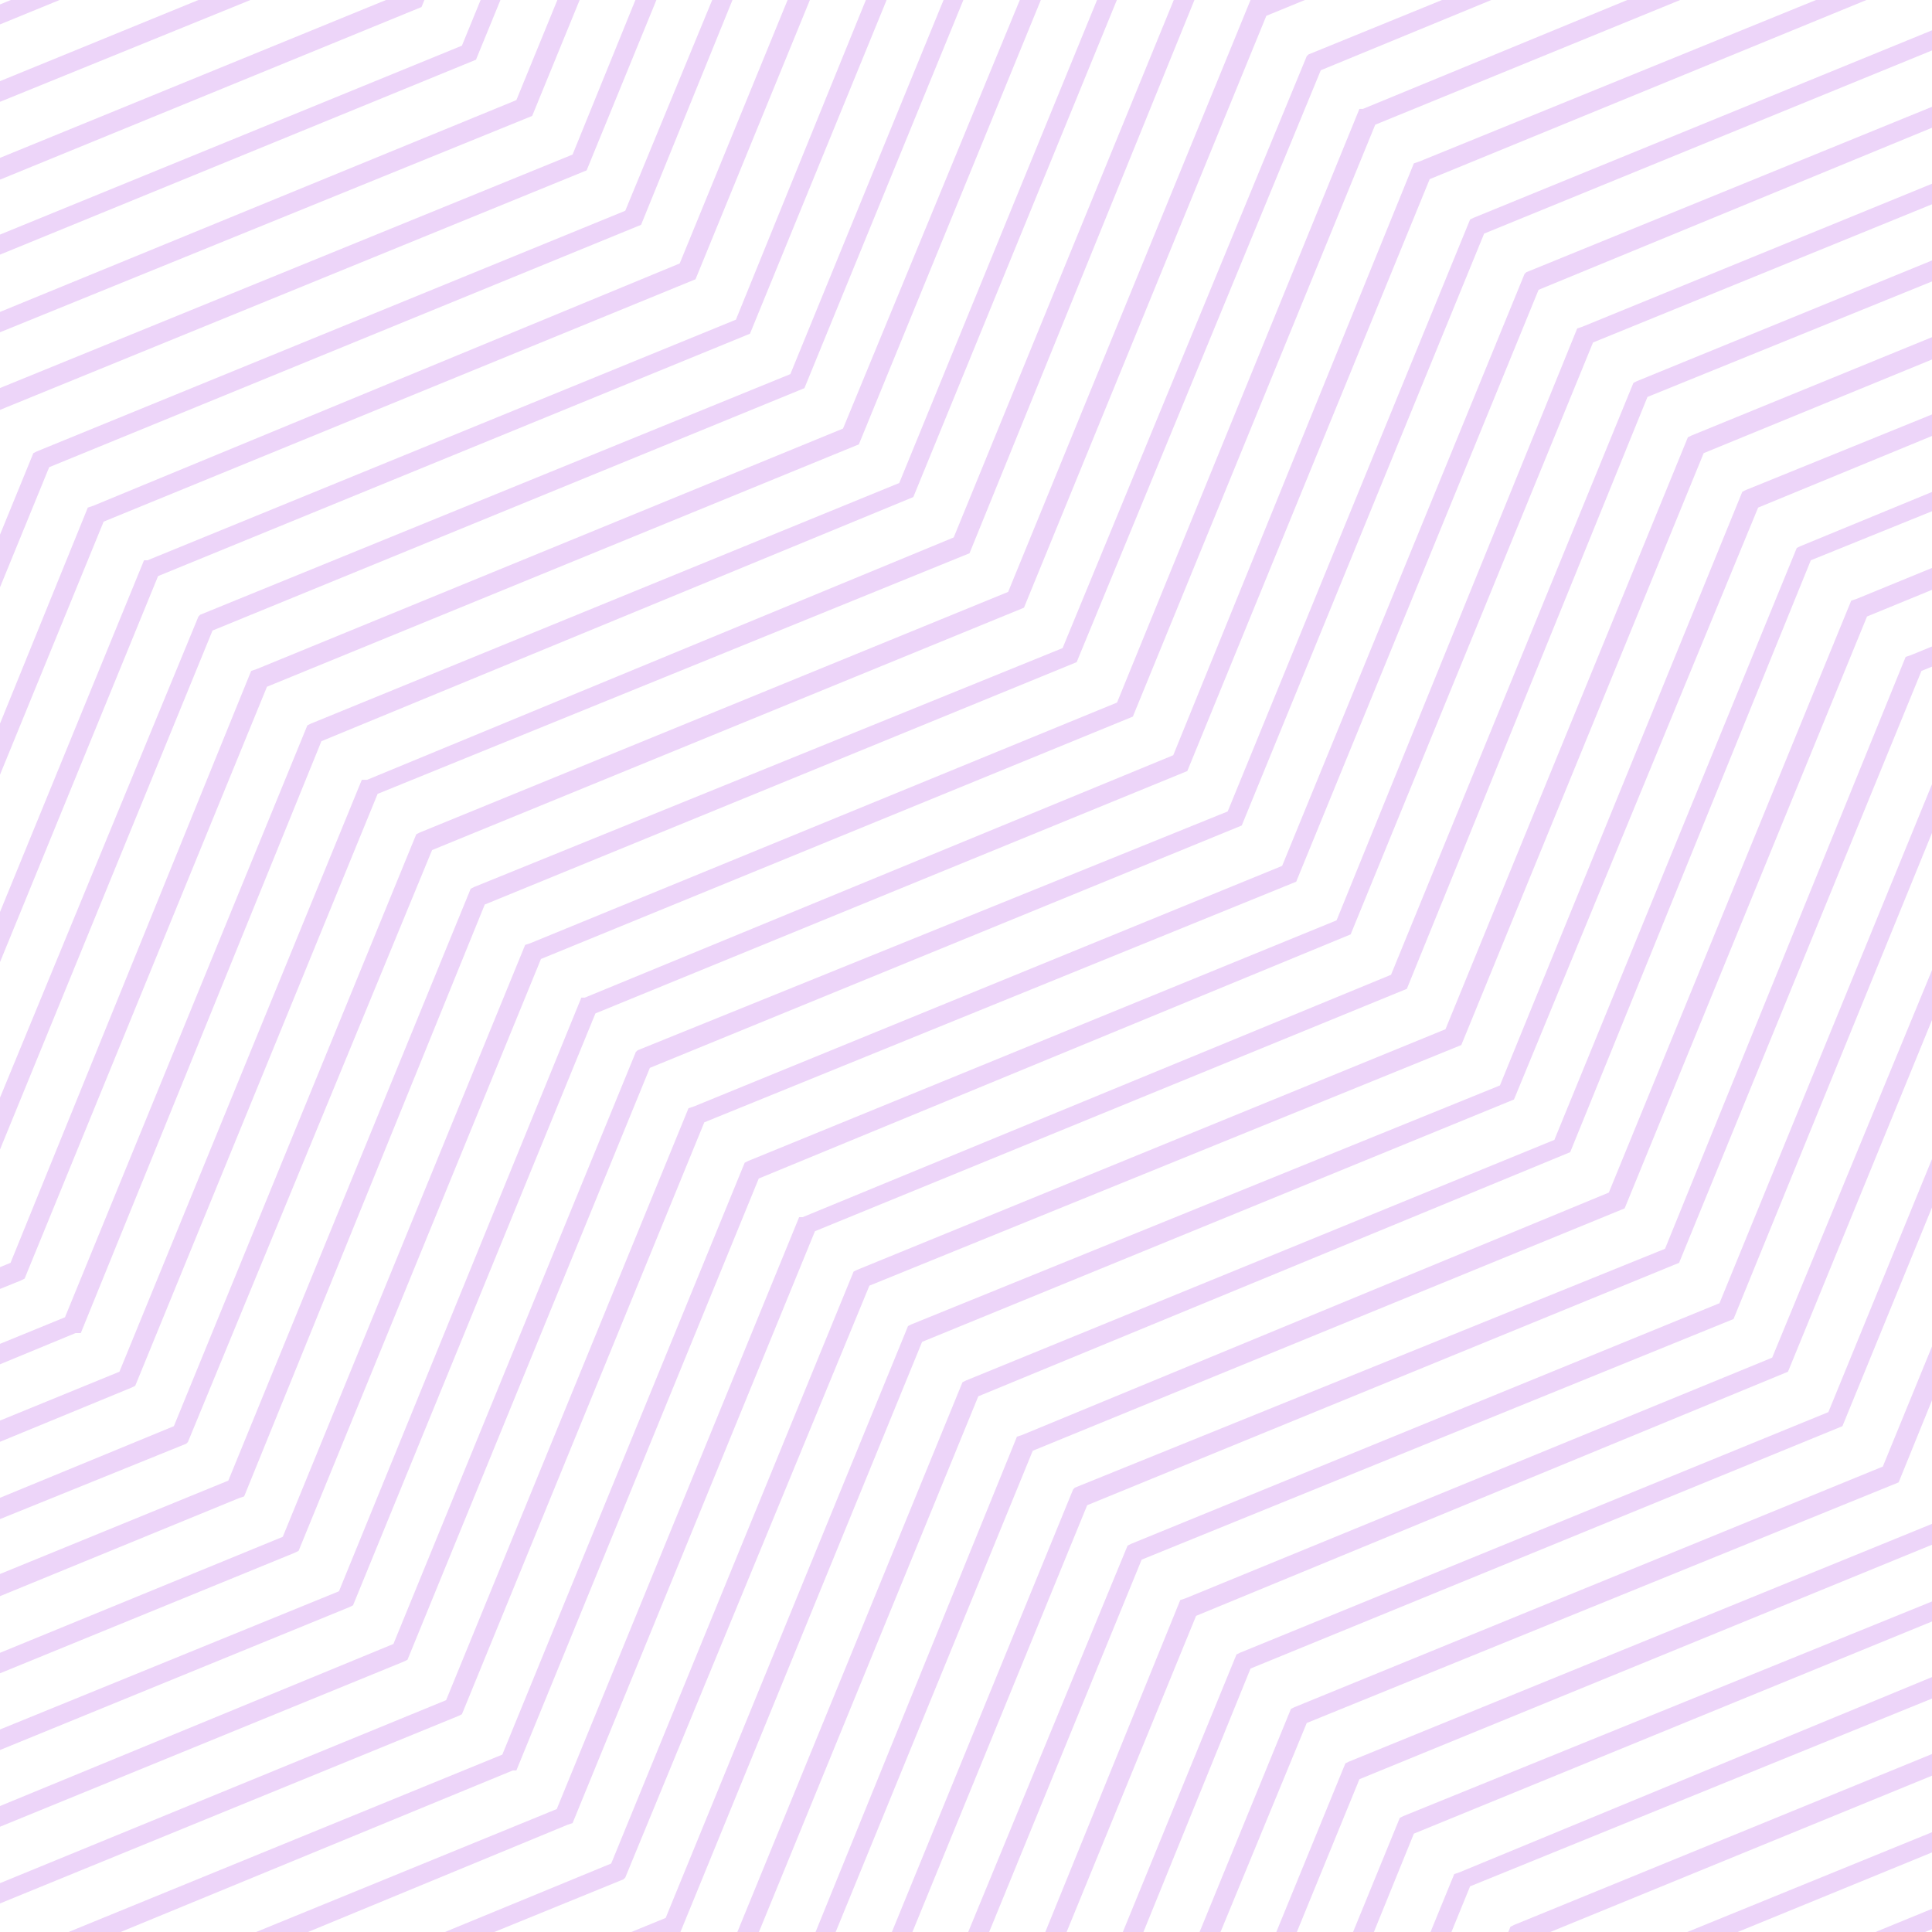<?xml version="1.0" encoding="utf-8"?>
<!-- Generator: Adobe Illustrator 21.1.0, SVG Export Plug-In . SVG Version: 6.00 Build 0)  -->
<svg version="1.1" id="Logo" xmlns="http://www.w3.org/2000/svg" xmlns:xlink="http://www.w3.org/1999/xlink" x="0px" y="0px"
	 viewBox="0 0 110 110" style="enable-background:new 0 0 110 110;" xml:space="preserve">
<style type="text/css">
	.st0{opacity:0.4;clip-path:url(#SVGID_2_);}
	.st1{fill:#D295EF;}
</style>
<g>
	<g>
		<defs>
			<rect id="SVGID_1_" width="110" height="110"/>
		</defs>
		<clipPath id="SVGID_2_">
			<use xlink:href="#SVGID_1_"  style="overflow:visible;"/>
		</clipPath>
		<g class="st0">
			<g>
				<polygon class="st1" points="299.6,-294 299.5,-293.9 266,-280.2 252.2,-246.5 252,-246.4 218.5,-232.7 204.7,-199 
					204.5,-198.9 171,-185.2 157.2,-151.4 157,-151.4 123.5,-137.7 109.7,-104 109.5,-103.9 76,-90.2 62.2,-56.5 62,-56.4 
					28.5,-42.7 14.7,-9 -19,4.8 -32.8,38.5 -33,38.6 -66.5,52.3 -80.3,86 -80.5,86.1 -114,99.8 -127.8,133.5 -161.5,147.3 
					-175.3,181 -175.5,181.1 -209,194.8 -222.8,228.5 -223,228.6 -256.5,242.3 -270.2,276 -270.5,276.1 -304,289.8 -317.8,323.5 
					-318,323.6 -351.8,337.4 -352.1,336.3 -318.6,322.7 -304.8,289 -271.1,275.2 -257.3,241.5 -257.2,241.4 -223.6,227.7 
					-209.8,194 -209.6,193.9 -176.1,180.1 -162.4,146.4 -162.1,146.3 -128.7,132.7 -114.8,99 -114.7,98.9 -81.1,85.2 -67.3,51.5 
					-67.1,51.4 -33.6,37.7 -19.9,4 -19.6,3.9 13.8,-9.9 27.6,-43.6 27.9,-43.6 61.3,-57.3 75.2,-91 75.3,-91.1 108.9,-104.8 
					122.7,-138.5 122.8,-138.6 156.4,-152.3 170.2,-186 170.4,-186.1 203.9,-199.8 217.6,-233.6 217.9,-233.6 251.3,-247.4 
					265.1,-281.1 265.4,-281.2 298.8,-294.8 312.7,-328.5 312.8,-328.6 346.6,-342.4 347,-341.4 313.5,-327.7 				"/>
			</g>
			<g>
				<polygon class="st1" points="302.7,-290.8 302.6,-290.8 269.1,-277.1 255.3,-243.4 255.1,-243.3 221.6,-229.6 207.9,-195.9 
					207.6,-195.8 174.2,-182.1 160.3,-148.4 160.1,-148.3 126.6,-134.6 112.8,-100.8 112.6,-100.8 79.1,-87.1 65.3,-53.3 
					65.1,-53.3 31.6,-39.6 17.8,-5.9 -15.9,7.9 -29.7,41.6 -29.9,41.7 -63.4,55.4 -77.2,89.1 -77.4,89.2 -110.9,102.9 -124.7,136.6 
					-158.4,150.4 -172.1,184.1 -172.4,184.2 -205.9,197.9 -219.6,231.6 -219.9,231.7 -253.4,245.4 -267.2,279.1 -267.3,279.2 
					-300.9,292.9 -314.7,326.6 -314.9,326.7 -348.6,340.5 -349,339.5 -315.5,325.8 -301.8,292.1 -268,278.3 -254.2,244.6 
					-254,244.5 -220.5,230.7 -206.7,197 -206.5,196.9 -173,183.3 -159.2,149.6 -159,149.5 -125.5,135.8 -111.8,102.1 -111.5,102 
					-78.1,88.3 -64.2,54.6 -64,54.5 -30.5,40.7 -16.7,7 -16.5,7 17,-6.7 30.8,-40.4 31,-40.5 64.5,-54.2 78.2,-87.9 78.5,-88 
					111.9,-101.7 125.8,-135.4 126,-135.5 159.5,-149.2 173.3,-183 173.4,-183 207,-196.7 220.8,-230.4 221,-230.5 254.5,-244.2 
					268.3,-277.9 268.5,-278 302,-291.7 315.7,-325.4 315.9,-325.5 349.7,-339.3 350.2,-338.3 316.6,-324.6 				"/>
			</g>
			<g>
				<polygon class="st1" points="306,-287.8 305.7,-287.7 272.2,-273.9 258.5,-240.2 258.2,-240.2 224.8,-226.5 210.9,-192.7 
					210.7,-192.6 177.2,-179 163.4,-145.3 163.2,-145.2 129.7,-131.5 115.9,-97.8 115.7,-97.7 82.2,-84 68.5,-50.2 68.2,-50.2 
					34.8,-36.4 20.9,-2.7 -12.8,11 -26.6,44.7 -26.8,44.8 -60.3,58.5 -74.1,92.2 -74.3,92.3 -107.8,106 -121.5,139.7 -155.2,153.6 
					-169,187.3 -169.3,187.4 -202.8,201 -216.6,234.7 -216.7,234.8 -250.3,248.5 -264.1,282.2 -264.3,282.3 -297.8,296 
					-311.5,329.7 -311.8,329.8 -345.5,343.6 -345.9,342.6 -312.4,328.9 -298.6,295.2 -264.9,281.3 -251.1,247.6 -250.9,247.5 
					-217.4,233.9 -203.6,200.2 -203.4,200.1 -169.9,186.4 -156.1,152.7 -155.9,152.6 -122.4,138.9 -108.6,105.2 -108.4,105.1 
					-74.9,91.4 -61.2,57.7 -60.9,57.6 -27.5,43.9 -13.6,10.2 -13.4,10.1 20.1,-3.6 33.9,-37.3 34.1,-37.4 67.6,-51.1 81.4,-84.8 
					81.6,-84.9 115.1,-98.6 128.8,-132.4 129.1,-132.4 162.6,-146.1 176.4,-179.8 176.6,-179.9 210.1,-193.6 223.9,-227.3 
					224,-227.4 257.6,-241.1 271.4,-274.8 271.6,-274.9 305.1,-288.6 318.9,-322.3 319,-322.4 352.8,-336.2 353.2,-335.2 
					319.7,-321.5 				"/>
			</g>
			<g>
				<polygon class="st1" points="309.1,-284.7 308.8,-284.6 275.4,-270.9 261.5,-237.2 261.4,-237.1 227.8,-223.3 214,-189.6 
					213.8,-189.6 180.3,-175.8 166.5,-142.1 166.3,-142 132.8,-128.4 119.1,-94.7 118.8,-94.6 85.4,-80.9 71.5,-47.2 71.3,-47.1 
					37.8,-33.4 24,0.4 -9.7,14.2 -23.5,47.9 -23.7,48 -57.2,61.6 -70.9,95.3 -71.2,95.4 -104.6,109.1 -118.4,142.8 -152.2,156.6 
					-166,190.3 -166.1,190.4 -199.7,204.2 -213.5,237.9 -213.7,238 -247.2,251.6 -260.9,285.3 -261.2,285.4 -294.6,299.1 
					-308.4,332.8 -308.7,332.9 -342.3,346.7 -342.8,345.7 -309.3,332 -295.5,298.3 -261.8,284.5 -248,250.8 -247.8,250.7 
					-214.3,237 -200.5,203.3 -200.3,203.2 -166.8,189.5 -153,155.8 -152.8,155.7 -119.3,142 -105.5,108.3 -105.2,108.2 -71.8,94.5 
					-58,60.8 -57.8,60.7 -24.3,47 -10.5,13.3 -10.3,13.2 23.2,-0.5 37,-34.2 37.2,-34.3 70.7,-48 84.5,-81.7 84.7,-81.8 
					118.2,-95.5 132,-129.2 132.2,-129.3 165.7,-143 179.5,-176.7 179.7,-176.8 213.2,-190.5 227,-224.2 227.2,-224.3 260.7,-238 
					274.5,-271.7 274.7,-271.8 308.2,-285.5 322,-319.3 322.3,-319.3 356,-333.1 356.3,-332.1 322.9,-318.4 				"/>
			</g>
			<g>
				<polygon class="st1" points="312.1,-281.5 312,-281.4 278.4,-267.8 264.6,-234.1 264.4,-234 230.9,-220.3 217.2,-186.6 
					216.9,-186.5 183.5,-172.7 169.7,-139 169.4,-139 136,-125.2 122.1,-91.5 122,-91.4 88.4,-77.7 74.6,-44 74.4,-43.9 40.9,-30.3 
					27.1,3.4 -6.6,17.2 -20.3,51 -20.6,51 -54,64.8 -67.8,98.5 -68,98.6 -101.6,112.3 -115.4,146 -149.1,159.7 -162.8,193.4 
					-163.1,193.5 -196.5,207.2 -210.3,240.9 -210.6,241 -244,254.8 -257.8,288.5 -258.1,288.6 -291.5,302.3 -305.4,336 
					-305.6,336.1 -339.2,349.8 -339.7,348.8 -306.2,335.1 -292.4,301.4 -258.7,287.6 -244.9,253.9 -244.6,253.8 -211.2,240.1 
					-197.4,206.4 -197.2,206.3 -163.7,192.6 -149.9,158.9 -149.7,158.8 -116.2,145.1 -102.4,111.4 -102.2,111.3 -68.7,97.6 
					-54.9,63.9 -54.6,63.8 -21.2,50.2 -7.4,16.4 -7.2,16.3 26.3,2.6 40.1,-31.1 40.3,-31.2 73.8,-44.9 87.6,-78.6 87.8,-78.7 
					121.3,-92.4 135.1,-126.1 135.3,-126.2 168.8,-139.9 182.6,-173.6 182.8,-173.7 216.3,-187.4 230.1,-221.1 230.3,-221.1 
					263.8,-234.9 277.6,-268.7 277.8,-268.7 311.3,-282.4 325.1,-316.2 325.3,-316.2 359,-330 359.5,-328.9 326,-315.3 				"/>
			</g>
			<g>
				<polygon class="st1" points="315.3,-278.4 315,-278.3 281.6,-264.7 267.8,-230.9 267.5,-230.8 234.1,-217.1 220.3,-183.4 
					220.1,-183.3 186.6,-169.7 172.7,-136 172.6,-135.9 139,-122.1 125.2,-88.4 125,-88.4 91.5,-74.6 77.8,-40.9 77.5,-40.8 
					44.1,-27.1 30.3,6.6 -3.4,20.3 -17.2,54 -17.4,54.1 -51,67.8 -64.8,101.6 -64.9,101.6 -98.5,115.4 -112.2,149.1 -145.9,162.9 
					-159.7,196.6 -159.9,196.7 -193.4,210.3 -207.2,244 -207.4,244.1 -240.9,257.8 -254.8,291.5 -255,291.6 -288.5,305.4 
					-302.2,339.1 -302.5,339.2 -336.2,353 -336.6,351.9 -303.1,338.2 -289.3,304.5 -255.6,290.8 -241.8,257 -241.6,257 -208,243.2 
					-194.3,209.5 -194,209.4 -160.6,195.7 -146.8,162 -146.5,161.9 -113.1,148.2 -99.3,114.5 -99.1,114.4 -65.6,100.8 -51.7,67.1 
					-51.6,67 -18,53.2 -4.3,19.5 -4,19.4 29.4,5.7 43.2,-28 43.4,-28.1 76.9,-41.8 90.7,-75.5 90.9,-75.6 124.4,-89.2 138.2,-122.9 
					138.4,-123 172,-136.8 185.7,-170.5 185.9,-170.5 219.4,-184.3 233.2,-218 233.5,-218.1 266.9,-231.8 280.7,-265.6 
					280.9,-265.6 314.4,-279.3 328.2,-313.1 328.4,-313.1 362.1,-326.8 362.6,-325.9 329,-312.2 				"/>
			</g>
			<g>
				<polygon class="st1" points="318.4,-275.4 318.1,-275.3 284.7,-261.6 270.9,-227.8 270.7,-227.7 237.2,-214 223.3,-180.3 
					223.2,-180.2 189.6,-166.5 175.9,-132.8 175.6,-132.7 142.1,-119.1 128.4,-85.3 128.1,-85.2 94.7,-71.5 80.9,-37.8 80.7,-37.8 
					47.2,-24 33.4,9.7 -0.4,23.5 -14.2,57.2 -14.3,57.3 -47.9,71 -61.6,104.7 -61.9,104.8 -95.3,118.4 -109.1,152.2 -142.8,166 
					-156.6,199.7 -156.8,199.8 -190.3,213.5 -204.1,247.2 -204.3,247.3 -237.9,260.9 -251.6,294.6 -251.9,294.7 -285.4,308.4 
					-299.1,342.1 -299.3,342.2 -333,356 -333.4,355 -300,341.4 -286.3,307.6 -252.5,293.8 -238.7,260.1 -238.5,260 -205,246.3 
					-191.1,212.6 -191,212.5 -157.4,198.8 -143.7,165.1 -143.4,165 -110,151.4 -96.2,117.7 -95.9,117.6 -62.5,103.8 -48.7,70.1 
					-48.5,70 -15,56.3 -1.1,22.6 -1,22.5 32.6,8.8 46.3,-24.9 46.6,-25 80,-38.6 93.8,-72.3 94.1,-72.4 127.5,-86.2 141.3,-119.9 
					141.5,-119.9 175,-133.7 188.8,-167.4 189,-167.5 222.6,-181.2 236.3,-214.9 236.5,-215 270.1,-228.6 283.8,-262.3 
					284.1,-262.5 317.5,-276.1 331.3,-309.8 331.6,-310 365.2,-323.8 365.6,-322.8 332.2,-309.1 				"/>
			</g>
			<g>
				<polygon class="st1" points="321.5,-272.2 321.2,-272.2 287.8,-258.5 273.9,-224.7 273.8,-224.7 240.2,-210.9 226.5,-177.2 
					226.2,-177.1 192.8,-163.4 179,-129.7 178.7,-129.6 145.3,-115.9 131.5,-82.2 131.3,-82.1 97.8,-68.4 84,-34.7 83.8,-34.6 
					50.2,-20.9 36.5,12.8 2.8,26.6 -11,60.3 -11.3,60.4 -44.7,74.1 -58.5,107.8 -58.7,107.9 -92.2,121.6 -106,155.3 -139.7,169 
					-153.5,202.8 -153.7,202.8 -187.2,216.6 -201,250.3 -201.3,250.4 -234.8,264.1 -248.5,297.8 -248.7,297.9 -282.3,311.6 
					-296,345.3 -296.2,345.4 -329.9,359.1 -330.4,358.2 -296.8,344.4 -283,310.7 -249.3,296.9 -235.7,263.2 -235.3,263.1 
					-201.9,249.5 -188.1,215.7 -187.9,215.6 -154.4,202 -140.5,168.3 -140.4,168.2 -106.8,154.4 -93,120.7 -92.8,120.6 -59.4,106.9 
					-45.6,73.2 -45.3,73.1 -11.9,59.5 1.9,25.8 2.1,25.7 35.6,12 49.5,-21.7 49.6,-21.8 83.2,-35.6 96.9,-69.3 97.2,-69.3 
					130.7,-83.1 144.4,-116.8 144.7,-116.9 178.1,-130.6 191.9,-164.3 192.1,-164.4 225.6,-178 239.4,-211.7 239.6,-211.8 
					273.2,-225.5 287,-259.2 287.1,-259.4 320.7,-273.1 334.4,-306.8 334.7,-306.9 368.3,-320.7 368.7,-319.7 335.3,-305.9 				"/>
			</g>
			<g>
				<polygon class="st1" points="324.6,-269.1 324.3,-269.1 290.9,-255.3 277.1,-221.6 276.8,-221.5 243.4,-207.8 229.6,-174.1 
					229.4,-174 195.9,-160.3 182.1,-126.6 181.9,-126.5 148.4,-112.8 134.6,-79.1 134.4,-79 100.8,-65.3 87.1,-31.6 86.9,-31.5 
					53.4,-17.8 39.6,15.9 5.9,29.7 -7.9,63.4 -8.1,63.5 -41.6,77.2 -55.4,110.9 -55.6,111 -89.1,124.7 -102.9,158.4 -136.6,172.2 
					-150.4,205.9 -150.6,206 -184.1,219.6 -197.9,253.4 -198.1,253.4 -231.7,267.2 -245.4,300.9 -245.6,301 -279.2,314.7 
					-292.9,348.4 -293.1,348.5 -326.8,362.3 -327.2,361.2 -293.7,347.5 -279.9,313.8 -246.2,300.1 -232.4,266.4 -232.2,266.3 
					-198.7,252.6 -185,218.9 -184.7,218.8 -151.3,205 -137.5,171.3 -137.2,171.2 -103.8,157.5 -89.9,123.8 -89.8,123.7 -56.2,110.1 
					-42.4,76.4 -42.2,76.3 -8.7,62.6 5,28.9 5.3,28.8 38.7,15 52.5,-18.7 52.8,-18.7 86.2,-32.5 100.1,-66.2 100.2,-66.3 
					133.8,-79.9 147.6,-113.6 147.8,-113.7 181.3,-127.4 195,-161.1 195.3,-161.2 228.7,-174.9 242.5,-208.6 242.8,-208.7 
					276.2,-222.5 290,-256.2 290.2,-256.3 323.8,-270 337.5,-303.7 337.7,-303.9 371.4,-317.5 371.8,-316.6 338.4,-302.8 				"/>
			</g>
			<g>
				<polygon class="st1" points="327.7,-266 327.5,-266 294,-252.2 280.2,-218.5 280,-218.4 246.5,-204.7 232.7,-171 232.5,-170.9 
					199,-157.2 185.2,-123.5 185,-123.4 151.5,-109.6 137.7,-75.9 137.5,-75.9 104,-62.2 90.2,-28.5 90,-28.4 56.5,-14.7 42.7,19 
					9,32.8 -4.8,66.5 -5,66.6 -38.5,80.3 -52.3,114 -52.5,114.1 -86,127.8 -99.8,161.5 -133.5,175.3 -147.3,209 -147.5,209.1 
					-181,222.8 -194.7,256.5 -195,256.6 -228.4,270.3 -242.3,304 -242.5,304.1 -276,317.8 -289.8,351.5 -290,351.6 -323.7,365.4 
					-324.1,364.3 -290.7,350.7 -276.8,317 -243.1,303.2 -229.3,269.5 -229.2,269.4 -195.6,255.6 -181.8,221.9 -181.6,221.8 
					-148.1,208.1 -134.3,174.4 -134.1,174.3 -100.6,160.7 -86.9,127 -86.6,126.9 -53.2,113.2 -39.3,79.5 -39.2,79.4 -5.6,65.6 
					8.2,31.9 8.4,31.9 41.9,18.2 55.6,-15.5 55.9,-15.6 89.3,-29.3 103.1,-63 103.4,-63.1 136.8,-76.8 150.7,-110.5 150.8,-110.6 
					184.4,-124.3 198.2,-158 198.4,-158.1 231.9,-171.9 245.7,-205.6 245.9,-205.7 279.4,-219.3 293.1,-253 293.4,-253.1 
					326.8,-266.9 340.6,-300.5 340.9,-300.6 374.6,-314.4 374.9,-313.5 341.4,-299.7 				"/>
			</g>
			<g>
				<polygon class="st1" points="330.8,-262.9 330.6,-262.8 297,-249 283.4,-215.3 283.1,-215.2 249.6,-201.6 235.8,-167.9 
					235.6,-167.8 202.1,-154.1 188.3,-120.4 188.1,-120.3 154.6,-106.6 140.8,-72.9 140.6,-72.8 107.1,-59 93.3,-25.3 93.1,-25.3 
					59.6,-11.6 45.8,22.1 12.1,35.9 -1.7,69.6 -1.9,69.7 -35.4,83.4 -49.2,117.1 -49.4,117.2 -82.9,130.9 -96.7,164.6 -130.4,178.4 
					-144.1,212.1 -144.4,212.2 -177.8,225.9 -191.7,259.6 -191.8,259.7 -225.4,273.4 -239.2,307.1 -239.4,307.2 -272.9,320.9 
					-286.7,354.6 -286.9,354.7 -320.6,368.5 -321,367.5 -287.6,353.8 -273.7,320.1 -240.1,306.2 -226.2,272.5 -226,272.4 
					-192.5,258.8 -178.7,225.1 -178.5,225 -145,211.3 -131.2,177.6 -131,177.5 -97.5,163.8 -83.7,130.1 -83.5,130 -50,116.2 
					-36.3,82.5 -36,82.5 -2.6,68.8 11.3,35.1 11.4,35 45,21.3 58.8,-12.4 59,-12.5 92.5,-26.2 106.3,-59.9 106.5,-60 140,-73.7 
					153.7,-107.4 154,-107.5 187.4,-121.2 201.3,-154.9 201.5,-155 235,-168.7 248.8,-202.4 249,-202.5 282.5,-216.2 296.3,-249.9 
					296.5,-250 330,-263.8 343.8,-297.4 344,-297.5 377.7,-311.3 378.1,-310.3 344.5,-296.6 				"/>
			</g>
			<g>
				<polygon class="st1" points="334,-259.9 333.7,-259.7 300.3,-246 286.4,-212.3 286.2,-212.2 252.7,-198.4 238.9,-164.7 
					238.7,-164.6 205.2,-151 191.4,-117.3 191.2,-117.2 157.7,-103.5 144,-69.8 143.7,-69.7 110.2,-56 96.4,-22.3 96.2,-22.2 
					62.7,-8.4 48.9,25.3 15.2,39.1 1.4,72.8 1.2,72.9 -32.3,86.5 -46.1,120.2 -46.3,120.3 -79.7,134 -93.5,167.7 -127.2,181.5 
					-141.1,215.2 -141.2,215.3 -174.8,229 -188.6,262.8 -188.8,262.8 -222.3,276.5 -236.1,310.2 -236.3,310.3 -269.7,324 
					-283.6,357.7 -283.8,357.8 -317.5,371.6 -317.9,370.5 -284.5,356.8 -270.6,323.1 -237,309.4 -223.1,275.7 -222.9,275.6 
					-189.4,261.9 -175.6,228.2 -175.4,228.1 -141.9,214.4 -128.1,180.7 -127.9,180.6 -94.4,166.8 -80.6,133.1 -80.4,133.1 
					-46.9,119.4 -33.1,85.7 -32.9,85.6 0.6,71.9 14.3,38.2 14.6,38.1 48,24.4 61.9,-9.3 62.1,-9.4 95.6,-23.1 109.4,-56.8 
					109.6,-56.9 143.1,-70.6 156.9,-104.3 157.1,-104.4 190.6,-118.1 204.3,-151.8 204.6,-151.9 238,-165.6 251.9,-199.3 
					252.1,-199.4 285.6,-213.1 299.4,-246.8 299.6,-246.9 333.1,-260.6 346.9,-294.4 347.1,-294.4 380.8,-308.3 381.2,-307.2 
					347.8,-293.5 				"/>
			</g>
			<g>
				<polygon class="st1" points="337,-256.8 336.9,-256.6 303.3,-242.9 289.5,-209.2 289.3,-209.1 255.8,-195.4 242,-161.7 
					241.8,-161.6 208.3,-147.8 194.6,-114.1 194.3,-114 160.9,-100.3 147,-66.6 146.8,-66.5 113.3,-52.9 99.5,-19.2 99.4,-19.1 
					65.8,-5.4 52,28.3 18.3,42.2 4.6,75.9 4.3,75.9 -29.1,89.7 -42.9,123.4 -43.2,123.5 -76.6,137.1 -90.5,170.8 -124.2,184.6 
					-138,218.3 -138.2,218.4 -171.7,232.1 -185.4,265.8 -185.7,265.9 -219.1,279.7 -233,313.4 -233.2,313.5 -266.6,327.1 
					-280.5,360.8 -280.6,360.9 -314.4,374.7 -314.9,373.7 -281.2,360 -267.5,326.3 -233.9,312.5 -220,278.8 -219.8,278.7 
					-186.3,265 -172.5,231.3 -172.3,231.2 -138.8,217.5 -125,183.8 -124.8,183.7 -91.3,170 -77.5,136.3 -77.3,136.2 -43.8,122.5 
					-30,88.8 -29.8,88.7 3.7,75 17.5,41.3 17.7,41.2 51.2,27.5 65,-6.2 65.2,-6.2 98.7,-20 112.5,-53.7 112.7,-53.8 146.2,-67.5 
					160,-101.2 160.2,-101.3 193.7,-115 207.5,-148.7 207.7,-148.8 241.2,-162.4 255,-196.2 255.2,-196.3 288.7,-210 302.5,-243.7 
					302.7,-243.8 336.2,-257.5 350,-291.2 350.2,-291.3 383.9,-305.2 384.4,-304 350.9,-290.4 				"/>
			</g>
			<g>
				<polygon class="st1" points="340.1,-253.5 339.9,-253.4 306.4,-239.7 292.7,-206 292.4,-205.9 259,-192.3 245.2,-158.6 
					244.9,-158.5 211.5,-144.8 197.6,-111.1 197.5,-111 163.9,-97.2 150.1,-63.5 150,-63.4 116.4,-49.7 102.6,-16 102.4,-15.9 
					68.9,-2.2 55.2,31.5 21.5,45.2 7.7,78.9 7.5,79 -26,92.8 -39.9,126.5 -40,126.5 -73.6,140.3 -87.3,174 -121,187.7 -134.8,221.4 
					-135.1,221.5 -168.5,235.2 -182.3,268.9 -182.5,269 -216,282.7 -229.9,316.4 -230,316.5 -263.6,330.3 -277.3,364 -277.6,364.1 
					-311.3,377.8 -311.8,376.8 -278.2,363.1 -264.4,329.4 -230.6,315.6 -216.9,281.9 -216.7,281.8 -183.2,268.1 -169.4,234.4 
					-169.1,234.3 -135.7,220.6 -121.9,186.9 -121.7,186.8 -88.2,173.1 -74.4,139.4 -74.2,139.3 -40.7,125.6 -26.9,91.9 -26.7,91.8 
					6.8,78.1 20.6,44.4 20.9,44.4 54.3,30.6 68.1,-3.1 68.3,-3.2 101.8,-16.9 115.6,-50.6 115.8,-50.7 149.3,-64.4 163.1,-98.1 
					163.3,-98.2 196.8,-111.8 210.6,-145.6 210.8,-145.6 244.3,-159.4 258.1,-193.1 258.3,-193.2 291.8,-206.9 305.6,-240.6 
					305.8,-240.7 339.2,-254.4 353.1,-288.1 353.3,-288.2 387,-302.1 387.5,-301 353.9,-287.2 				"/>
			</g>
			<g>
				<polygon class="st1" points="343.2,-250.4 343,-250.4 309.6,-236.6 295.7,-202.9 295.6,-202.8 262.1,-189.1 248.2,-155.4 
					248.1,-155.3 214.5,-141.6 200.7,-107.9 200.6,-107.8 167,-94.2 153.3,-60.5 153,-60.4 119.6,-46.6 105.8,-12.9 105.5,-12.8 
					72.1,0.9 58.3,34.6 24.6,48.4 10.7,82.1 10.6,82.2 -23,95.8 -36.7,129.5 -37,129.6 -70.4,143.4 -84.2,177.1 -117.9,190.9 
					-131.7,224.6 -131.9,224.7 -165.4,238.4 -179.3,272.1 -179.4,272.2 -213,285.8 -226.7,319.5 -227,319.6 -260.4,333.3 
					-274.2,367 -274.5,367.1 -308.3,381 -308.5,379.9 -275.1,366.2 -261.3,332.5 -227.6,318.7 -213.8,285 -213.6,284.9 -180,271.2 
					-166.2,237.5 -166.1,237.4 -132.5,223.7 -118.8,190 -118.5,189.9 -85.1,176.2 -71.3,142.6 -71.1,142.5 -37.6,128.7 -23.8,95 
					-23.6,95 9.9,81.2 23.7,47.5 23.9,47.4 57.4,33.7 71.2,0 71.5,-0.1 104.9,-13.7 118.7,-47.4 118.9,-47.5 152.4,-61.2 166.2,-95 
					166.4,-95 199.9,-108.8 213.8,-142.5 213.9,-142.6 247.5,-156.3 261.2,-190 261.4,-190.1 294.9,-203.8 308.7,-237.5 
					308.9,-237.6 342.3,-251.2 356.2,-284.9 356.4,-285 390.2,-298.8 390.5,-297.9 357.1,-284.2 				"/>
			</g>
			<g>
				<polygon class="st1" points="346.3,-247.3 346.2,-247.2 312.7,-233.6 298.8,-199.8 298.7,-199.8 265.1,-186 251.4,-152.3 
					251.2,-152.2 217.7,-138.5 203.9,-104.8 203.6,-104.7 170.2,-91 156.4,-57.3 156.2,-57.2 122.7,-43.6 108.9,-9.9 108.7,-9.8 
					75.2,4 61.3,37.7 27.6,51.5 13.9,85.2 13.6,85.3 -19.8,99 -33.6,132.7 -33.9,132.8 -67.3,146.4 -81.1,180.1 -114.8,194 
					-128.7,227.7 -128.8,227.7 -162.4,241.5 -176.1,275.2 -176.4,275.3 -209.8,289 -223.6,322.7 -223.8,322.8 -257.3,336.4 
					-271.1,370 -271.3,370.2 -305,384 -305.4,383.1 -271.9,369.3 -258.2,335.6 -224.5,321.8 -210.7,288.1 -210.4,288 -177,274.3 
					-163.2,240.6 -163,240.5 -129.4,226.9 -115.6,193.2 -115.5,193.1 -81.9,179.3 -68.2,145.6 -67.9,145.6 -34.5,131.8 -20.7,98.1 
					-20.5,98 13,84.3 26.8,50.6 27,50.5 60.5,36.9 74.4,3.2 74.5,3.1 108.1,-10.6 121.8,-44.4 122.1,-44.4 155.5,-58.2 169.3,-91.9 
					169.6,-92 203,-105.7 216.8,-139.4 217,-139.5 250.5,-153.1 264.4,-186.8 264.5,-186.9 298.1,-200.6 311.8,-234.3 312,-234.4 
					345.6,-248.2 359.3,-281.9 359.5,-282 393.3,-295.8 393.7,-294.7 360.2,-281.1 				"/>
			</g>
			<g>
				<polygon class="st1" points="349.4,-244.2 349.3,-244.1 315.7,-230.4 302,-196.7 301.8,-196.6 268.3,-183 254.5,-149.2 
					254.2,-149.2 220.8,-135.4 207,-101.7 206.8,-101.6 173.3,-87.9 159.5,-54.2 159.3,-54.1 125.8,-40.4 112,-6.7 111.8,-6.6 
					78.3,7.1 64.5,40.8 30.8,54.6 17,88.3 16.8,88.4 -16.7,102.1 -30.5,135.8 -30.7,135.9 -64.2,149.6 -78,183.3 -111.7,197.1 
					-125.5,230.8 -125.8,230.9 -159.2,244.6 -173,278.3 -173.2,278.3 -206.7,292.1 -220.5,325.8 -220.7,325.9 -254.2,339.6 
					-268,373.3 -268.2,373.4 -301.9,387.2 -302.4,386.1 -268.8,372.4 -255,338.7 -221.3,324.9 -207.6,291.2 -207.3,291.1 
					-173.9,277.5 -160.1,243.8 -159.8,243.7 -126.4,229.9 -112.6,196.2 -112.4,196.2 -78.8,182.4 -65,148.7 -64.9,148.6 -31.3,135 
					-17.6,101.3 -17.3,101.2 16.1,87.5 29.9,53.8 30.2,53.7 63.6,40 77.4,6.2 77.6,6.2 111.1,-7.6 125,-41.3 125.1,-41.4 
					158.7,-55.1 172.4,-88.8 172.7,-88.9 206.2,-102.5 219.9,-136.2 220.2,-136.3 253.6,-150 267.4,-183.7 267.6,-183.8 
					301.1,-197.6 315,-231.3 315,-231.4 348.7,-245.1 362.5,-278.8 362.6,-278.9 396.4,-292.7 396.8,-291.6 363.3,-277.9 				"/>
			</g>
			<g>
				<polygon class="st1" points="352.6,-241.1 352.4,-241 318.9,-227.3 305.1,-193.6 304.9,-193.5 271.4,-179.8 257.6,-146.1 
					257.4,-146 223.9,-132.3 210.1,-98.6 209.9,-98.5 176.4,-84.8 162.6,-51.1 162.4,-51 128.9,-37.3 115.1,-3.6 114.8,-3.5 
					81.4,10.2 67.6,43.9 33.9,57.7 20.1,91.4 19.9,91.5 -13.6,105.2 -27.4,138.9 -27.6,139 -61.1,152.7 -74.9,186.4 -108.6,200.2 
					-122.4,233.9 -122.6,234 -156.1,247.7 -169.9,281.4 -170.1,281.5 -203.6,295.2 -217.4,328.9 -217.6,328.9 -251.1,342.7 
					-264.9,376.4 -265.1,376.5 -298.8,390.3 -299.2,389.2 -265.8,375.6 -251.9,341.9 -218.2,328.1 -204.4,294.4 -204.2,294.3 
					-170.7,280.5 -156.9,246.8 -156.7,246.8 -123.2,233 -109.5,199.3 -109.2,199.2 -75.8,185.6 -62,151.9 -61.8,151.8 -28.2,138.1 
					-14.4,104.4 -14.3,104.3 19.3,90.6 33.1,56.8 33.3,56.8 66.8,43 80.5,9.3 80.8,9.2 114.2,-4.4 128,-38.1 128.2,-38.2 
					161.7,-51.9 175.6,-85.6 175.7,-85.7 209.3,-99.4 223.1,-133.1 223.3,-133.2 256.8,-147 270.5,-180.7 270.8,-180.8 
					304.2,-194.5 318,-228.2 318.3,-228.3 351.7,-241.9 365.6,-275.7 365.6,-275.7 399.5,-289.5 399.9,-288.6 366.4,-274.8 				"/>
			</g>
			<g>
				<polygon class="st1" points="355.7,-238 355.5,-237.9 322,-224.2 308.2,-190.5 308,-190.4 274.5,-176.7 260.7,-143 
					260.5,-142.9 227,-129.2 213.2,-95.5 213,-95.4 179.5,-81.7 165.7,-48 165.5,-47.9 132,-34.1 118.2,-0.4 118,-0.4 84.5,13.3 
					70.7,47 37,60.8 23.2,94.5 23,94.6 -10.5,108.3 -24.3,142 -24.5,142.1 -58,155.8 -71.8,189.6 -105.5,203.3 -119.2,237 
					-119.5,237.1 -152.9,250.8 -166.8,284.5 -167,284.6 -200.5,298.3 -214.3,332 -214.5,332.1 -248,345.8 -261.8,379.5 
					-262.1,379.5 -295.7,393.4 -296.1,392.4 -262.6,378.7 -248.9,345 -215.2,331.1 -201.3,297.4 -201.1,297.4 -167.6,283.6 
					-153.8,249.9 -153.6,249.8 -120.1,236.2 -106.3,202.5 -106.1,202.4 -72.6,188.7 -58.9,155 -58.6,154.9 -25.2,141.2 -11.4,107.4 
					-11.1,107.4 22.4,93.6 36.2,59.9 36.3,59.8 69.9,46.2 83.7,12.5 83.9,12.4 117.4,-1.3 131.1,-35 131.4,-35.1 164.8,-48.8 
					178.6,-82.5 178.9,-82.6 212.3,-96.4 226.2,-130.1 226.3,-130.2 259.9,-143.8 273.7,-177.5 273.9,-177.6 307.4,-191.3 
					321.2,-225 321.4,-225.1 354.9,-238.8 368.6,-272.6 368.9,-272.6 402.6,-286.4 403,-285.4 369.5,-271.7 				"/>
			</g>
			<g>
				<polygon class="st1" points="358.9,-234.9 358.6,-234.8 325.2,-221.1 311.3,-187.4 311.1,-187.3 277.6,-173.5 263.8,-139.8 
					263.6,-139.7 230.1,-126.1 216.3,-92.4 216.1,-92.3 182.6,-78.6 168.8,-44.9 168.6,-44.8 135.1,-31.1 121.4,2.6 121.1,2.7 
					87.6,16.5 73.8,50.2 40.1,63.9 26.3,97.6 26.1,97.7 -7.4,111.4 -21.2,145.1 -21.4,145.2 -54.9,158.9 -68.6,192.6 -102.3,206.4 
					-116.2,240.2 -116.4,240.2 -149.9,253.9 -163.7,287.6 -163.9,287.7 -197.4,301.4 -211.2,335.1 -211.4,335.2 -244.9,348.9 
					-258.6,382.6 -259,382.7 -292.6,396.4 -293,395.5 -259.5,381.7 -245.8,348 -212,334.3 -198.2,300.6 -198,300.5 -164.5,286.8 
					-150.7,253.1 -150.5,253 -117,239.3 -103.2,205.6 -103,205.5 -69.5,191.8 -55.7,158 -55.5,158 -22,144.3 -8.3,110.6 -8,110.5 
					25.4,96.8 39.2,63.1 39.5,63 73,49.3 86.8,15.6 86.9,15.5 120.5,1.8 134.3,-31.9 134.5,-32 168,-45.7 181.8,-79.4 182,-79.5 
					215.5,-93.2 229.2,-126.9 229.5,-127 262.9,-140.7 276.8,-174.4 277,-174.5 310.5,-188.2 324.3,-221.9 324.5,-222 358,-235.8 
					371.8,-269.5 372,-269.5 405.7,-283.4 406.1,-282.3 372.6,-268.7 				"/>
			</g>
			<g>
				<polygon class="st1" points="361.9,-231.8 361.7,-231.7 328.2,-218 314.4,-184.3 314.2,-184.2 280.7,-170.5 266.9,-136.8 
					266.7,-136.7 233.2,-122.9 219.5,-89.2 219.2,-89.1 185.7,-75.5 172,-41.8 171.7,-41.7 138.2,-28 124.4,5.7 124.3,5.8 
					90.7,19.5 76.9,53.2 43.2,67.1 29.4,100.8 29.2,100.8 -4.3,114.6 -18,148.3 -18.3,148.4 -51.7,162 -65.6,195.7 -99.3,209.5 
					-113.1,243.2 -113.3,243.3 -146.8,257 -160.6,290.8 -160.8,290.8 -194.3,304.5 -208,338.2 -208.3,338.3 -241.8,352 
					-255.6,385.7 -255.7,385.8 -289.4,399.5 -289.9,398.6 -256.4,384.9 -242.7,351.2 -208.9,337.4 -195.1,303.7 -194.9,303.6 
					-161.4,289.9 -147.6,256.2 -147.4,256.1 -113.9,242.4 -100.1,208.6 -99.9,208.6 -66.4,194.9 -52.6,161.2 -52.4,161.1 
					-18.9,147.4 -5.1,113.7 -4.9,113.6 28.6,99.9 42.4,66.2 42.6,66.1 76.1,52.4 89.8,18.7 90.1,18.6 123.6,4.9 137.4,-28.8 
					137.6,-28.9 171.1,-42.6 184.9,-76.3 185.1,-76.4 218.6,-90.1 232.4,-123.8 232.6,-123.9 266.1,-137.6 279.8,-171.3 
					280.1,-171.4 313.5,-185.1 327.4,-218.9 327.6,-218.9 361.1,-232.6 374.9,-266.3 375.1,-266.5 408.8,-280.2 409.2,-279.2 
					375.8,-265.6 				"/>
			</g>
			<g>
				<polygon class="st1" points="365,-228.6 364.8,-228.6 331.3,-214.9 317.5,-181.2 317.2,-181.1 283.8,-167.4 270.1,-133.7 
					269.8,-133.6 236.4,-119.9 222.6,-86.2 222.3,-86.1 188.8,-72.3 175,-38.6 174.9,-38.5 141.3,-24.8 127.5,8.9 127.3,9 
					93.8,22.6 80.1,56.3 46.4,70.1 32.6,103.8 32.3,103.9 -1.1,117.7 -15,151.4 -15.1,151.4 -48.7,165.2 -62.5,198.9 -96.2,212.6 
					-109.9,246.3 -110.2,246.4 -143.6,260.1 -157.4,293.8 -157.7,293.9 -191.1,307.6 -205,341.4 -205.1,341.4 -238.7,355.2 
					-252.5,388.9 -252.6,389 -286.4,402.6 -286.8,401.7 -253.3,388 -239.4,354.3 -205.7,340.5 -192,306.8 -191.8,306.7 -158.3,293 
					-144.5,259.2 -144.3,259.2 -110.8,245.5 -97,211.8 -96.8,211.7 -63.3,198 -49.5,164.3 -49.3,164.2 -15.8,150.5 -2,116.8 
					-1.8,116.7 31.7,103 45.5,69.3 45.7,69.3 79.2,55.5 93,21.8 93.2,21.7 126.7,8 140.4,-25.7 140.7,-25.8 174.2,-39.5 188,-73.2 
					188.2,-73.3 221.7,-87 235.5,-120.7 235.7,-120.8 269.2,-134.5 283,-168.2 283.2,-168.3 316.7,-182 330.4,-215.7 330.7,-215.8 
					364.2,-229.5 378,-263.2 378.2,-263.4 411.8,-277.1 412.3,-276.1 378.8,-262.3 				"/>
			</g>
			<g>
				<polygon class="st1" points="368.2,-225.5 367.8,-225.5 334.4,-211.7 320.7,-178 320.3,-177.9 287,-164.2 273.2,-130.5 
					273,-130.4 239.4,-116.8 225.6,-83.1 225.5,-83 191.9,-69.3 178.1,-35.6 177.9,-35.5 144.4,-21.7 130.7,12 130.4,12.1 97,25.8 
					83.2,59.5 49.5,73.2 35.6,106.9 35.5,107 1.9,120.7 -11.9,154.4 -12.1,154.5 -45.6,168.3 -59.3,202 -93,215.8 -106.8,249.5 
					-107,249.6 -140.5,263.2 -154.4,296.9 -154.5,297 -188.1,310.7 -201.9,344.4 -202,344.5 -235.7,358.2 -249.3,392 -249.6,392 
					-283.3,405.9 -283.6,404.8 -250.2,391.1 -236.4,357.4 -202.7,343.6 -188.8,309.9 -188.7,309.8 -155.1,296.1 -141.4,262.4 
					-141.2,262.3 -107.7,248.6 -93.9,214.9 -93.6,214.8 -60.2,201.1 -46.4,167.4 -46.2,167.3 -12.7,153.6 1.1,119.9 1.3,119.9 
					34.8,106.1 48.6,72.4 48.8,72.3 82.3,58.6 96.1,24.9 96.3,24.8 129.8,11.1 143.6,-22.6 143.8,-22.7 177.3,-36.3 191.1,-70 
					191.3,-70.1 224.8,-83.9 238.6,-117.6 238.8,-117.7 272.3,-131.4 286.1,-165.1 286.4,-165.2 319.8,-178.9 333.5,-212.6 
					333.8,-212.7 367.3,-226.4 381,-260.1 381.3,-260.3 414.9,-273.9 415.4,-273.1 381.9,-259.2 				"/>
			</g>
			<g>
				<polygon class="st1" points="371.3,-222.5 371.1,-222.4 337.5,-208.6 323.8,-174.9 323.6,-174.9 290,-161.1 276.2,-127.4 
					276.1,-127.3 242.5,-113.6 228.8,-79.9 228.5,-79.8 195.1,-66.1 181.3,-32.4 181,-32.3 147.6,-18.7 133.8,15 133.6,15.1 
					100.1,28.9 86.2,62.6 52.5,76.4 38.7,110.1 38.5,110.2 5,123.9 -8.7,157.6 -9,157.7 -42.4,171.3 -56.2,205 -89.9,218.9 
					-103.8,252.6 -103.9,252.6 -137.5,266.4 -151.2,300.1 -151.4,300.2 -184.9,313.9 -198.7,347.6 -199,347.7 -232.4,361.3 
					-246.2,395 -246.4,395.1 -280.1,408.9 -280.5,407.9 -247.1,394.2 -233.3,360.5 -199.6,346.7 -185.8,313 -185.6,312.9 
					-152.1,299.2 -138.2,265.5 -138.1,265.4 -104.5,251.7 -90.8,218 -90.6,217.9 -57.1,204.2 -43.3,170.5 -43,170.5 -9.6,156.7 
					4.2,123 4.4,122.9 37.9,109.2 51.7,75.5 51.9,75.4 85.4,61.8 99.2,28 99.4,27.9 132.9,14.3 146.7,-19.4 147,-19.5 180.4,-33.3 
					194.2,-67 194.4,-67.1 227.9,-80.8 241.7,-114.5 241.9,-114.6 275.4,-128.3 289.3,-162 289.4,-162.1 323,-175.7 336.6,-209.4 
					337,-209.5 370.4,-223.3 384.1,-257 384.5,-257 418.2,-270.9 418.4,-270 385,-256.2 				"/>
			</g>
			<g>
				<polygon class="st1" points="374.4,-219.3 374.2,-219.2 340.6,-205.6 326.9,-171.8 326.7,-171.7 293.1,-158 279.4,-124.3 
					279.1,-124.3 245.7,-110.5 231.9,-76.8 231.7,-76.7 198.2,-63 184.4,-29.3 184.2,-29.2 150.7,-15.5 136.8,18.2 136.7,18.3 
					103.1,31.9 89.4,65.6 55.7,79.5 41.9,113.2 41.6,113.3 8.2,127 -5.6,160.7 -5.8,160.8 -39.3,174.5 -53.2,208.2 -86.9,221.9 
					-100.6,255.6 -100.8,255.7 -134.3,269.5 -148.1,303.2 -148.4,303.2 -181.8,317 -195.6,350.7 -195.8,350.8 -229.3,364.5 
					-243.1,398.2 -243.3,398.2 -277,412 -277.5,411 -244,397.3 -230.1,363.6 -196.4,349.8 -182.7,316.1 -182.4,316 -149,302.4 
					-135.2,268.7 -134.9,268.6 -101.5,254.8 -87.6,221.1 -87.5,221.1 -53.9,207.3 -40.1,173.6 -40,173.5 -6.4,159.8 7.3,126.1 
					7.6,126 41,112.4 54.8,78.7 55,78.6 88.5,64.9 102.3,31.2 102.5,31.1 136,17.3 149.9,-16.4 150,-16.5 183.6,-30.2 197.3,-63.9 
					197.6,-64 231,-77.6 244.8,-111.4 245.1,-111.4 278.5,-125.1 292.3,-158.8 292.5,-158.9 326,-172.7 339.9,-206.4 340,-206.4 
					373.6,-220.2 387.4,-253.9 387.6,-254 421.3,-267.8 421.7,-266.7 388.1,-253 				"/>
			</g>
			<g>
				<polygon class="st1" points="377.5,-216.2 377.3,-216.1 343.8,-202.4 330,-168.7 329.7,-168.6 296.3,-154.9 282.5,-121.2 
					282.3,-121.1 248.8,-107.4 235,-73.7 234.8,-73.7 201.3,-59.9 187.4,-26.2 187.3,-26.1 153.7,-12.4 140,21.3 139.7,21.4 
					106.3,35.1 92.5,68.8 58.8,82.6 45,116.3 44.8,116.4 11.3,130.1 -2.6,163.8 -2.7,163.9 -36.3,177.6 -50,211.3 -83.7,225.1 
					-97.5,258.8 -97.7,258.9 -131.2,272.5 -145,306.2 -145.2,306.3 -178.7,320.1 -192.5,353.8 -192.7,353.8 -226.2,367.6 
					-240.1,401.3 -240.2,401.3 -273.9,415.2 -274.4,414 -240.9,400.4 -227,366.7 -193.3,353 -179.5,319.3 -179.3,319.2 
					-145.8,305.4 -132.1,271.7 -131.8,271.7 -98.4,257.9 -84.6,224.2 -84.3,224.1 -50.9,210.4 -37,176.7 -36.9,176.6 -3.3,163 
					10.5,129.3 10.6,129.2 44.2,115.5 57.9,81.8 58.2,81.7 91.6,67.9 105.4,34.2 105.7,34.1 139.1,20.4 152.9,-13.3 153.1,-13.4 
					186.6,-27 200.5,-60.7 200.6,-60.8 234.2,-74.5 247.9,-108.2 248.2,-108.3 281.6,-122.1 295.4,-155.8 295.7,-155.8 
					329.1,-169.6 342.9,-203.3 343.1,-203.4 376.6,-217.1 390.5,-250.8 390.6,-250.9 424.3,-264.7 424.8,-263.6 391.2,-249.9 				
					"/>
			</g>
			<g>
				<polygon class="st1" points="380.6,-213.1 380.4,-213 346.9,-199.3 333.1,-165.6 332.9,-165.5 299.4,-151.8 285.6,-118.1 
					285.4,-118 251.9,-104.3 238.1,-70.6 237.9,-70.5 204.4,-56.8 190.6,-23.1 190.3,-23 156.9,-9.3 143.1,24.4 142.9,24.5 
					109.4,38.2 95.6,71.9 61.9,85.7 48.1,119.4 47.9,119.5 14.4,133.2 0.6,166.9 0.4,167 -33.1,180.7 -46.9,214.4 -80.6,228.2 
					-94.4,261.9 -94.6,262 -128.1,275.7 -141.9,309.4 -142.1,309.5 -175.6,323.2 -189.4,356.9 -189.6,357 -223.1,370.7 -237,404.4 
					-237.1,404.4 -270.9,418.3 -271.3,417.3 -237.7,403.5 -224,369.9 -190.3,356 -176.4,322.3 -176.3,322.3 -142.7,308.5 
					-128.9,274.8 -128.7,274.7 -95.2,261 -81.4,227.3 -81.2,227.2 -47.7,213.6 -34,179.9 -33.7,179.8 -0.3,166.1 13.6,132.4 
					13.7,132.3 47.3,118.5 61.1,84.8 61.2,84.7 94.8,71.1 108.5,37.4 108.8,37.3 142.2,23.6 156,-10.1 156.3,-10.2 189.7,-23.9 
					203.5,-57.6 203.7,-57.7 237.2,-71.5 251.1,-105.2 251.2,-105.2 284.8,-119 298.6,-152.7 298.8,-152.8 332.2,-166.4 346,-200.1 
					346.3,-200.2 379.7,-213.9 393.5,-247.6 393.8,-247.7 427.5,-261.6 427.9,-260.5 394.4,-246.8 				"/>
			</g>
			<g>
				<polygon class="st1" points="383.7,-210 383.5,-209.9 350,-196.2 336.2,-162.4 336,-162.4 302.5,-148.7 288.7,-115 
					288.5,-114.9 255,-101.2 241.2,-67.5 241,-67.4 207.5,-53.7 193.7,-20 193.5,-19.9 160,-6.2 146.2,27.5 146,27.6 112.5,41.3 
					98.7,75.1 65,88.8 51.2,122.5 51,122.6 17.5,136.3 3.7,170 3.5,170.1 -30,183.8 -43.8,217.5 -77.5,231.3 -91.3,265 -91.5,265.1 
					-125,278.8 -138.8,312.5 -139,312.6 -172.5,326.3 -186.3,360 -186.5,360.1 -220,373.8 -233.9,407.4 -234,407.6 -267.8,421.3 
					-268.2,420.4 -234.6,406.6 -220.8,372.9 -187.1,359.1 -173.4,325.4 -173.1,325.3 -139.7,311.7 -125.8,278 -125.6,277.9 
					-92.1,264.2 -78.3,230.5 -78.1,230.4 -44.6,216.7 -30.8,183 -30.6,182.9 2.9,169.1 16.6,135.4 16.9,135.3 50.3,121.7 64.2,88 
					64.4,87.9 97.9,74.2 111.7,40.5 111.8,40.4 145.4,26.7 159.2,-7 159.4,-7.1 192.9,-20.9 206.6,-54.6 206.9,-54.6 240.3,-68.3 
					254.1,-102 254.4,-102.1 287.8,-115.8 301.7,-149.5 301.8,-149.6 335.3,-163.3 349.2,-197 349.4,-197.1 382.8,-210.8 
					396.7,-244.6 396.9,-244.6 430.6,-258.5 431,-257.4 397.5,-243.7 				"/>
			</g>
			<g>
				<polygon class="st1" points="386.8,-206.9 386.6,-206.8 353.1,-193.1 339.2,-159.4 339.2,-159.3 305.6,-145.6 291.8,-111.8 
					291.6,-111.8 258.1,-98.1 244.3,-64.3 244.1,-64.2 210.6,-50.6 196.9,-16.9 196.6,-16.8 163.2,-3.1 149.3,30.6 149.1,30.7 
					115.6,44.4 101.8,78.1 68.1,92 54.3,125.7 54.1,125.8 20.6,139.4 6.9,173.1 6.6,173.2 -26.8,186.9 -40.7,220.6 -74.4,234.4 
					-88.2,268.1 -88.4,268.2 -121.9,282 -135.7,315.7 -135.9,315.7 -169.4,329.4 -183.1,363.1 -183.4,363.2 -216.8,376.9 
					-230.6,410.5 -230.9,410.7 -264.7,424.5 -265,423.5 -231.5,409.6 -217.7,376 -184,362.3 -170.2,328.6 -170,328.5 -136.5,314.8 
					-122.7,281.1 -122.5,281 -89,267.3 -75.2,233.6 -75,233.5 -41.5,219.7 -27.7,186 -27.5,185.9 6,172.3 19.8,138.6 20,138.5 
					53.5,124.8 67.2,91.1 67.5,91 100.9,77.3 114.8,43.6 115,43.5 148.5,29.8 162.3,-3.9 162.4,-4 196,-17.7 209.8,-51.4 210,-51.5 
					243.5,-65.2 257.3,-98.9 257.5,-99 291,-112.7 304.7,-146.4 304.9,-146.5 338.4,-160.2 352.3,-194 352.4,-194 385.9,-207.7 
					399.8,-241.5 400,-241.6 433.7,-255.3 434.1,-254.3 400.7,-240.6 				"/>
			</g>
			<g>
				<polygon class="st1" points="389.8,-203.8 389.8,-203.7 356.2,-190 342.3,-156.3 342.2,-156.2 308.7,-142.5 294.9,-108.8 
					294.7,-108.7 261.2,-95 247.5,-61.2 247.2,-61.2 213.8,-47.4 199.9,-13.7 199.7,-13.6 166.2,0 152.4,33.7 152.2,33.8 
					118.7,47.5 104.9,81.2 71.2,95 57.5,128.7 57.2,128.8 23.8,142.6 9.9,176.3 9.7,176.4 -23.8,190 -37.6,223.7 -71.3,237.5 
					-85.1,271.2 -85.3,271.3 -118.8,285 -132.5,318.7 -132.8,318.8 -166.2,332.6 -180,366.3 -180.2,366.3 -213.8,380 -227.6,413.6 
					-227.7,413.8 -261.4,427.6 -261.9,426.6 -228.4,412.9 -214.6,379.2 -180.9,365.4 -167.1,331.7 -166.8,331.6 -133.4,317.9 
					-119.6,284.2 -119.4,284.1 -85.9,270.4 -72.1,236.7 -71.9,236.6 -38.4,222.9 -24.6,189.2 -24.4,189.1 9.1,175.4 22.9,141.7 
					23.1,141.6 56.6,127.9 70.4,94.2 70.6,94.1 104.1,80.4 117.9,46.7 118.1,46.6 151.6,32.9 165.4,-0.8 165.6,-0.9 199.1,-14.6 
					212.9,-48.3 213.1,-48.4 246.6,-62.1 260.4,-95.8 260.6,-95.9 294.1,-109.6 307.9,-143.3 308,-143.4 341.6,-157.1 355.3,-190.8 
					355.5,-190.9 389.1,-204.6 402.9,-238.3 403,-238.4 436.8,-252.2 437.3,-251.2 403.7,-237.5 				"/>
			</g>
			<g>
				<polygon class="st1" points="392.9,-200.6 392.8,-200.6 359.3,-186.8 345.6,-153.1 345.3,-153 311.9,-139.4 298.1,-105.7 
					297.8,-105.6 264.4,-91.9 250.5,-58.2 250.4,-58.1 216.8,-44.4 203,-10.6 202.8,-10.6 169.3,3.2 155.6,36.9 155.3,37 
					121.8,50.7 108.1,84.4 74.4,98.1 60.5,131.8 60.4,131.9 26.8,145.6 13,179.3 12.8,179.4 -20.7,193.2 -34.4,226.9 -68.1,240.6 
					-81.9,274.3 -82.2,274.4 -115.6,288.1 -129.4,321.8 -129.6,321.9 -163.2,335.6 -177,369.3 -177.1,369.4 -210.7,383.2 
					-224.4,416.9 -224.7,416.9 -258.4,430.7 -258.8,429.7 -225.3,416 -211.5,382.3 -177.8,368.5 -164,334.8 -163.8,334.7 
					-130.3,321 -116.5,287.3 -116.2,287.2 -82.8,273.5 -69,239.8 -68.8,239.7 -35.3,226 -21.5,192.3 -21.3,192.2 12.2,178.5 
					26,144.8 26.2,144.7 59.7,131 73.5,97.3 73.7,97.2 107.2,83.5 121,49.8 121.2,49.7 154.7,36 168.5,2.3 168.7,2.2 202.2,-11.5 
					216,-45.2 216.2,-45.3 249.7,-59 263.5,-92.7 263.7,-92.8 297.2,-106.5 311,-140.2 311.1,-140.3 344.7,-154 358.5,-187.7 
					358.6,-187.8 392.2,-201.5 406,-235.2 406.1,-235.3 439.9,-249.1 440.4,-248.1 406.8,-234.3 				"/>
			</g>
			<g>
				<polygon class="st1" points="396.2,-197.6 395.9,-197.5 362.5,-183.7 348.7,-150 348.5,-150 315,-136.2 301.1,-102.5 
					301,-102.4 267.4,-88.7 253.6,-55 253.4,-54.9 219.9,-41.3 206.2,-7.6 205.9,-7.5 172.5,6.2 158.7,40 158.4,40 125,53.8 
					111.1,87.5 77.4,101.3 63.6,135 63.4,135.1 29.9,148.7 16.2,182.4 15.9,182.5 -17.5,196.2 -31.3,229.9 -65,243.8 -78.8,277.5 
					-79,277.6 -112.6,291.3 -126.4,325 -126.5,325.1 -160.1,338.7 -173.8,372.4 -174.1,372.5 -207.5,386.2 -221.3,419.9 -221.6,420 
					-255.3,433.8 -255.6,432.8 -222.2,419.1 -208.4,385.4 -174.7,371.6 -160.9,337.9 -160.7,337.8 -127.2,324.1 -113.3,290.4 
					-113.2,290.3 -79.6,276.6 -65.9,242.9 -65.6,242.8 -32.2,229.2 -18.4,195.4 -18.2,195.4 15.3,181.6 29.1,147.9 29.3,147.8 
					62.8,134.1 76.6,100.4 76.8,100.3 110.4,86.6 124.1,52.9 124.3,52.8 157.8,39.2 171.6,5.5 171.8,5.4 205.3,-8.4 219.1,-42.1 
					219.3,-42.2 252.8,-55.9 266.6,-89.6 266.8,-89.7 300.3,-103.4 314.1,-137.1 314.3,-137.2 347.8,-150.9 361.6,-184.6 
					361.9,-184.7 395.3,-198.4 409.1,-232.1 409.2,-232.1 443.1,-246 443.4,-245 410,-231.3 				"/>
			</g>
			<g>
				<polygon class="st1" points="399.3,-194.4 399.1,-194.3 365.6,-180.7 351.7,-147 351.6,-146.9 318,-133.1 304.3,-99.4 
					304,-99.4 270.6,-85.6 256.8,-51.9 256.5,-51.8 223.1,-38.1 209.3,-4.4 209.1,-4.3 175.6,9.4 161.7,43.1 161.6,43.2 128,56.8 
					114.2,90.6 80.5,104.4 66.8,138.1 66.5,138.2 33.1,151.9 19.3,185.6 19.1,185.7 -14.4,199.3 -28.2,233 -62,246.8 -75.7,280.5 
					-75.9,280.6 -109.4,294.4 -123.2,328.1 -123.5,328.2 -156.9,341.9 -170.7,375.6 -170.9,375.7 -204.4,389.3 -218.2,423 
					-218.4,423.1 -252.1,436.9 -252.6,436 -219,422.2 -205.3,388.5 -171.6,374.7 -157.8,341 -157.5,340.9 -124.1,327.2 
					-110.3,293.5 -110.1,293.4 -76.6,279.8 -62.7,246 -62.6,246 -29,232.2 -15.3,198.5 -15,198.4 18.4,184.7 32.2,151 32.5,150.9 
					65.9,137.2 79.7,103.5 79.9,103.4 113.4,89.8 127.2,56.1 127.4,56 161,42.2 174.7,8.5 174.9,8.4 208.4,-5.3 222.2,-39 
					222.5,-39.1 255.9,-52.8 269.7,-86.5 269.9,-86.6 303.4,-100.2 317.2,-133.9 317.4,-134 350.9,-147.8 364.8,-181.5 
					364.9,-181.5 398.5,-195.3 412.2,-229.1 412.5,-229.1 446.2,-242.9 446.6,-241.8 413.1,-228.2 				"/>
			</g>
			<g>
				<polygon class="st1" points="402.4,-191.3 402.2,-191.2 368.6,-177.5 354.9,-143.8 354.6,-143.7 321.2,-130 307.4,-96.3 
					307.1,-96.2 273.7,-82.5 259.9,-48.8 259.7,-48.8 226.2,-35 212.3,-1.3 212.2,-1.2 178.6,12.5 164.9,46.2 164.6,46.3 131.2,60 
					117.4,93.7 83.7,107.4 69.9,141.2 69.7,141.2 36.2,155 22.4,188.7 22.2,188.8 -11.4,202.5 -25.1,236.2 -58.8,250 -72.6,283.7 
					-72.9,283.8 -106.3,297.4 -120.1,331.1 -120.3,331.2 -153.8,345 -167.6,378.7 -167.8,378.8 -201.3,392.5 -215.1,426.2 
					-215.3,426.3 -249,440 -249.5,439 -216,425.3 -202.1,391.6 -168.4,377.8 -154.6,344.1 -154.4,344 -120.9,330.4 -107.2,296.6 
					-106.9,296.6 -73.5,282.8 -59.7,249.1 -59.5,249 -26,235.3 -12.1,201.6 -12,201.5 21.6,187.9 35.3,154.2 35.6,154.1 69,140.4 
					82.8,106.7 83.1,106.6 116.5,92.8 130.3,59.1 130.5,59 164,45.3 177.8,11.6 178,11.5 211.6,-2.1 225.4,-35.9 225.5,-35.9 
					259.1,-49.6 272.8,-83.3 273.1,-83.4 306.5,-97.2 320.3,-130.9 320.6,-130.9 354,-144.7 367.8,-178.4 368,-178.5 401.5,-192.2 
					415.4,-226 415.5,-226 449.2,-239.8 449.7,-238.7 416.2,-225 				"/>
			</g>
			<g>
				<polygon class="st1" points="405.5,-188.2 405.2,-188.1 371.8,-174.4 358,-140.7 357.7,-140.6 324.3,-126.9 310.5,-93.2 
					310.2,-93.1 276.8,-79.4 262.9,-45.7 262.8,-45.6 229.2,-31.9 215.5,1.8 215.2,1.8 181.8,15.6 168,49.3 167.8,49.4 134.3,63.1 
					120.5,96.8 86.8,110.6 73,144.3 72.8,144.4 39.2,158 25.5,191.8 25.3,191.8 -8.2,205.6 -22,239.3 -55.7,253.1 -69.5,286.8 
					-69.7,286.9 -103.2,300.6 -117,334.3 -117.2,334.4 -150.7,348 -164.5,381.7 -164.7,381.8 -198.2,395.6 -212,429.3 -212.2,429.4 
					-245.9,443.1 -246.3,442.1 -212.9,428.5 -199.1,394.7 -165.4,381 -151.5,347.2 -151.4,347.2 -117.8,333.4 -104,299.7 
					-103.8,299.6 -70.3,285.9 -56.6,252.2 -56.3,252.1 -22.9,238.5 -9.1,204.8 -8.8,204.7 24.6,191 38.5,157.3 38.6,157.2 
					72.2,143.4 86,109.7 86.2,109.6 119.7,95.9 133.4,62.2 133.7,62.1 167.1,48.5 180.9,14.8 181.2,14.7 214.6,1 228.4,-32.7 
					228.6,-32.8 262.2,-46.6 276,-80.3 276.1,-80.3 309.7,-94.1 323.4,-127.8 323.7,-127.9 357.1,-141.5 370.9,-175.3 371.2,-175.4 
					404.6,-189 418.4,-222.7 418.7,-222.8 452.3,-236.6 452.8,-235.7 419.3,-221.9 				"/>
			</g>
			<g>
				<polygon class="st1" points="408.6,-185.1 408.3,-185 374.9,-171.3 361.1,-137.6 360.8,-137.5 327.4,-123.8 313.6,-90.1 
					313.3,-90 279.9,-76.3 266.1,-42.6 265.8,-42.5 232.4,-28.8 218.6,4.9 218.4,5 184.9,18.7 171.1,52.4 170.9,52.5 137.4,66.2 
					123.6,99.9 89.9,113.7 76.1,147.4 75.9,147.5 42.4,161.2 28.6,194.9 28.4,195 -5.1,208.7 -18.9,242.4 -52.6,256.2 -66.4,289.9 
					-66.6,290 -100.1,303.7 -113.9,337.4 -114.1,337.5 -147.6,351.2 -161.4,384.9 -161.6,385 -195.1,398.6 -208.9,432.4 
					-209.1,432.5 -242.8,446.2 -243.2,445.3 -209.7,431.6 -196,397.8 -162.2,384 -148.5,350.3 -148.2,350.2 -114.8,336.5 
					-100.9,302.8 -100.8,302.7 -67.2,289.1 -53.4,255.4 -53.2,255.3 -19.7,241.6 -6,207.9 -5.7,207.8 27.7,194 41.5,160.3 
					41.8,160.2 75.2,146.6 89.1,112.8 89.2,112.8 122.8,99.1 136.6,65.4 136.8,65.3 170.3,51.6 184,17.9 184.3,17.8 217.7,4 
					231.5,-29.7 231.8,-29.7 265.2,-43.5 279,-77.2 279.2,-77.3 312.8,-90.9 326.5,-124.6 326.7,-124.7 360.3,-138.4 374,-172.1 
					374.3,-172.2 407.8,-185.9 421.5,-219.6 421.8,-219.7 455.4,-233.6 455.8,-232.6 422.4,-218.8 				"/>
			</g>
			<g>
				<polygon class="st1" points="411.8,-182 411.4,-181.9 378,-168.2 364.2,-134.5 363.9,-134.4 330.4,-120.6 316.7,-86.9 
					316.5,-86.9 283,-73.2 269.2,-39.5 269,-39.4 235.5,-25.7 221.7,8 221.5,8.1 188,21.8 174.2,55.5 174,55.6 140.5,69.3 
					126.7,103 93,116.8 79.2,150.5 79,150.6 45.5,164.3 31.7,198 31.5,198.1 -2,211.8 -15.8,245.5 -49.5,259.3 -63.3,293 
					-63.4,293.1 -97,306.8 -110.8,340.5 -111,340.6 -144.5,354.3 -158.3,388 -158.5,388.1 -192,401.7 -205.7,435.5 -206,435.6 
					-239.7,449.4 -240.1,448.4 -206.6,434.6 -192.8,400.8 -159.1,387.2 -145.3,353.5 -145.1,353.4 -111.6,339.7 -97.9,306 
					-97.6,305.9 -64.2,292.2 -50.3,258.5 -50.1,258.4 -16.6,244.6 -2.8,210.9 -2.6,210.8 30.9,197.2 44.7,163.5 44.9,163.4 
					78.4,149.7 92.1,116 92.4,115.9 125.8,102.2 139.7,68.5 139.8,68.4 173.4,54.6 187.2,20.9 187.4,20.9 220.9,7.2 234.7,-26.5 
					234.9,-26.6 268.4,-40.3 282.1,-74 282.4,-74.1 315.8,-87.8 329.6,-121.5 329.9,-121.6 363.4,-135.3 377.1,-169 377.3,-169.1 
					410.9,-182.9 424.6,-216.6 424.9,-216.7 458.5,-230.4 458.9,-229.5 425.5,-215.7 				"/>
			</g>
			<g>
				<polygon class="st1" points="414.8,-178.9 414.7,-178.8 381,-165.1 367.3,-131.4 367.1,-131.3 333.5,-117.6 319.8,-83.9 
					319.6,-83.8 286.1,-70 272.4,-36.3 272.1,-36.3 238.7,-22.6 224.8,11.2 224.6,11.3 191.1,24.9 177.3,58.6 177.1,58.7 
					143.6,72.4 129.8,106.1 96.1,119.9 82.3,153.6 82.1,153.7 48.6,167.5 34.8,201.2 34.6,201.3 1.1,214.9 -12.7,248.6 -46.4,262.4 
					-60.2,296.1 -60.4,296.2 -93.9,309.9 -107.6,343.6 -107.9,343.7 -141.3,357.4 -155.1,391.1 -155.4,391.2 -188.8,404.8 
					-202.7,438.6 -202.8,438.7 -236.5,452.5 -237,451.4 -203.5,437.8 -189.7,404.1 -156,390.3 -142.2,356.6 -142,356.5 
					-108.5,342.8 -94.7,309.1 -94.5,309 -61,295.2 -47.3,261.5 -47,261.4 -13.6,247.8 0.3,214.1 0.5,214 34,200.3 47.8,166.6 
					48,166.5 81.5,152.8 95.3,119.1 95.5,119 129,105.2 142.7,71.5 143,71.5 176.4,57.8 190.3,24.1 190.5,24 224,10.3 237.8,-23.4 
					238,-23.5 271.5,-37.2 285.3,-70.9 285.5,-71 319,-84.7 332.6,-118.4 333,-118.5 366.5,-132.2 380.2,-165.9 380.5,-166 
					414,-179.7 427.7,-213.4 428,-213.5 461.7,-227.3 462,-226.4 428.6,-212.6 				"/>
			</g>
			<g>
				<polygon class="st1" points="417.9,-175.7 417.7,-175.6 384.1,-162 370.4,-128.2 370.2,-128.1 336.6,-114.5 323,-80.8 
					322.7,-80.7 289.3,-67 275.4,-33.3 275.2,-33.2 241.7,-19.4 227.9,14.3 227.7,14.3 194.2,28.1 180.4,61.8 180.2,61.9 
					146.7,75.5 133,109.2 99.3,123 85.4,156.7 85.2,156.8 51.7,170.5 37.9,204.2 37.8,204.3 4.2,218.1 -9.6,251.8 -43.3,265.5 
					-57,299.2 -57.3,299.3 -90.7,313 -104.5,346.7 -104.8,346.8 -138.2,360.5 -152.1,394.2 -152.2,394.2 -185.8,408.1 -199.6,441.8 
					-199.8,441.8 -233.5,455.6 -233.9,454.5 -200.4,440.9 -186.6,407.2 -152.9,393.4 -139.1,359.7 -138.9,359.6 -105.4,345.9 
					-91.6,312.1 -91.4,312.1 -57.9,298.4 -44.1,264.7 -43.9,264.6 -10.4,250.9 3.4,217.2 3.6,217.1 37.1,203.4 50.9,169.7 
					51.1,169.6 84.6,155.9 98.4,122.2 98.6,122.1 132.1,108.4 145.9,74.7 146.1,74.6 179.6,60.9 193.4,27.2 193.6,27.1 227.1,13.4 
					240.9,-20.3 241.1,-20.4 274.6,-34.1 288.4,-67.8 288.6,-67.9 322.1,-81.6 335.9,-115.3 336.1,-115.4 369.6,-129.1 
					383.4,-162.8 383.6,-162.9 417.1,-176.6 430.9,-210.3 431.1,-210.4 464.8,-224.2 465.3,-223.2 431.6,-209.4 				"/>
			</g>
		</g>
	</g>
</g>
</svg>
